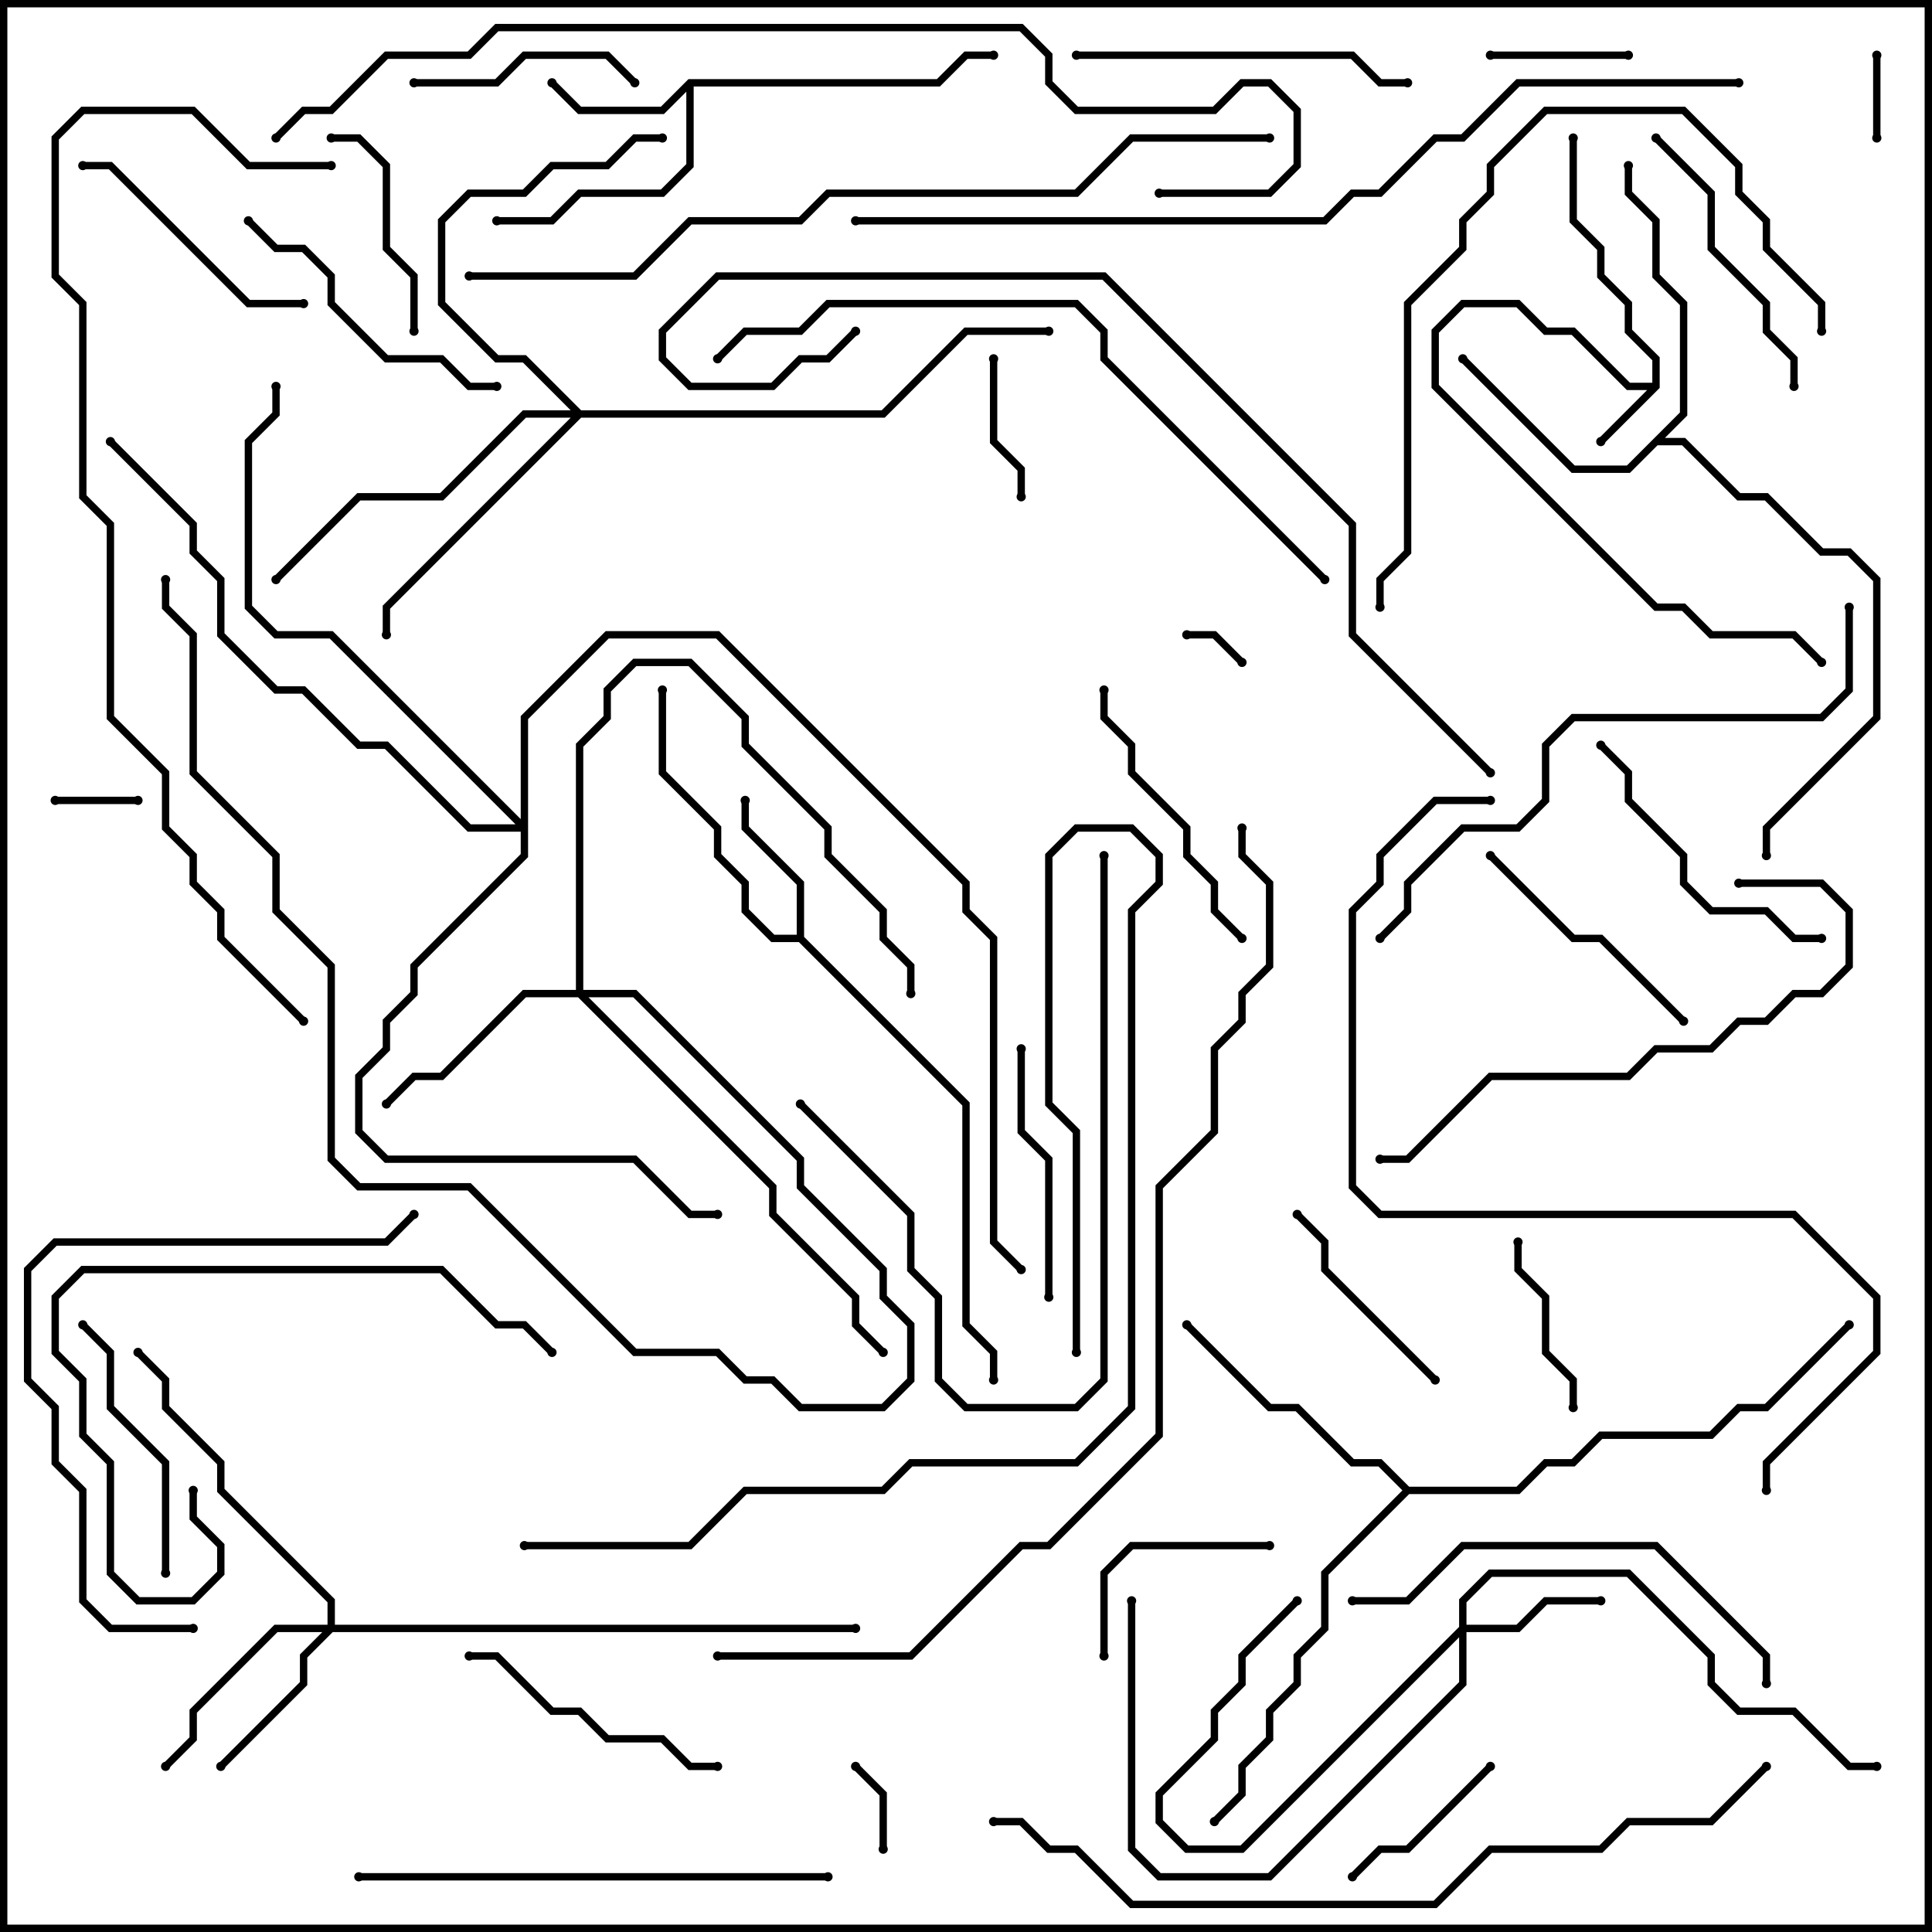 <svg version="1.1" width="105" height="105" xmlns="http://www.w3.org/2000/svg"><path d="M89.8,20.8L89.8,19.583L88.3,18.083L88.3,16.583L86.8,15.083L86.8,13.583L85.3,12.083L85.3,7.5L85.7,7.5L85.7,11.917L87.2,13.417L87.2,14.917L88.7,16.417L88.7,17.917L90.2,19.417L90.2,21.083L87.141,24.141L86.859,23.859L89.517,21.2L88.417,21.2L85.417,18.2L83.917,18.2L82.417,16.7L79.583,16.7L78.2,18.083L78.2,20.917L90.083,32.8L91.583,32.8L93.083,34.3L97.583,34.3L99.141,35.859L98.859,36.141L97.417,34.7L92.917,34.7L91.417,33.2L89.917,33.2L77.8,21.083L77.8,17.917L79.417,16.3L82.583,16.3L84.083,17.8L85.583,17.8L88.583,20.8z" stroke="none"/><path d="M37.417,4.3L50.917,4.3L52.417,2.8L54,2.8L54,3.2L52.583,3.2L51.083,4.7L37.7,4.7L37.7,9.083L36.083,10.7L31.583,10.7L30.083,12.2L27,12.2L27,11.8L29.917,11.8L31.417,10.3L35.917,10.3L37.3,8.917L37.3,4.983L36.083,6.2L31.417,6.2L29.859,4.641L30.141,4.359L31.583,5.8L35.917,5.8z" stroke="none"/><path d="M43.3,50.8L43.3,48.083L40.3,45.083L40.3,43.5L40.7,43.5L40.7,44.917L43.7,47.917L43.7,50.917L52.7,59.917L52.7,71.917L54.2,73.417L54.2,75L53.8,75L53.8,73.583L52.3,72.083L52.3,60.083L43.417,51.2L41.917,51.2L40.3,49.583L40.3,48.083L38.8,46.583L38.8,45.083L35.8,42.083L35.8,37.5L36.2,37.5L36.2,41.917L39.2,44.917L39.2,46.417L40.7,47.917L40.7,49.417L42.083,50.8z" stroke="none"/><path d="M91.3,22.417L91.3,16.583L89.8,15.083L89.8,12.083L88.3,10.583L88.3,9L88.7,9L88.7,10.417L90.2,11.917L90.2,14.917L91.7,16.417L91.7,22.583L90.483,23.8L91.583,23.8L94.583,26.8L96.083,26.8L99.083,29.8L100.583,29.8L102.2,31.417L102.2,39.083L96.2,45.083L96.2,46.5L95.8,46.5L95.8,44.917L101.8,38.917L101.8,31.583L100.417,30.2L98.917,30.2L95.917,27.2L94.417,27.2L91.417,24.2L90.083,24.2L88.583,25.7L85.417,25.7L79.359,19.641L79.641,19.359L85.583,25.3L88.417,25.3z" stroke="none"/><path d="M76.583,80.8L82.417,80.8L83.917,79.3L85.417,79.3L86.917,77.8L92.917,77.8L94.417,76.3L95.917,76.3L100.359,71.859L100.641,72.141L96.083,76.7L94.583,76.7L93.083,78.2L87.083,78.2L85.583,79.7L84.083,79.7L82.583,81.2L76.583,81.2L72.2,85.583L72.2,88.583L70.7,90.083L70.7,91.583L69.2,93.083L69.2,94.583L67.7,96.083L67.7,97.583L66.141,99.141L65.859,98.859L67.3,97.417L67.3,95.917L68.8,94.417L68.8,92.917L70.3,91.417L70.3,89.917L71.8,88.417L71.8,85.417L76.217,81L74.917,79.7L73.417,79.7L70.417,76.7L68.917,76.7L64.359,72.141L64.641,71.859L69.083,76.3L70.583,76.3L73.583,79.3L75.083,79.3z" stroke="none"/><path d="M79.3,88.417L79.3,86.917L80.917,85.3L88.583,85.3L93.2,89.917L93.2,91.417L94.583,92.8L97.583,92.8L100.583,95.8L102,95.8L102,96.2L100.417,96.2L97.417,93.2L94.417,93.2L92.8,91.583L92.8,90.083L88.417,85.7L81.083,85.7L79.7,87.083L79.7,88.3L82.417,88.3L83.917,86.8L87,86.8L87,87.2L84.083,87.2L82.583,88.7L79.7,88.7L79.7,91.583L69.083,102.2L62.917,102.2L61.3,100.583L61.3,87L61.7,87L61.7,100.417L63.083,101.8L68.917,101.8L79.3,91.417L79.3,88.983L67.583,100.7L64.417,100.7L62.8,99.083L62.8,97.417L65.8,94.417L65.8,92.917L67.3,91.417L67.3,89.917L70.359,86.859L70.641,87.141L67.7,90.083L67.7,91.583L66.2,93.083L66.2,94.583L63.2,97.583L63.2,98.917L64.583,100.3L67.417,100.3z" stroke="none"/><path d="M17.8,88.3L17.8,87.083L11.8,81.083L11.8,79.583L8.8,76.583L8.8,75.083L7.359,73.641L7.641,73.359L9.2,74.917L9.2,76.417L12.2,79.417L12.2,80.917L18.2,86.917L18.2,88.3L46.5,88.3L46.5,88.7L18.083,88.7L16.7,90.083L16.7,91.583L12.141,96.141L11.859,95.859L16.3,91.417L16.3,89.917L17.517,88.7L15.083,88.7L10.7,93.083L10.7,94.583L9.141,96.141L8.859,95.859L10.3,94.417L10.3,92.917L14.917,88.3z" stroke="none"/><path d="M31.3,53.8L31.3,40.417L32.8,38.917L32.8,37.417L34.417,35.8L37.583,35.8L40.7,38.917L40.7,40.417L45.2,44.917L45.2,46.417L48.2,49.417L48.2,50.917L49.7,52.417L49.7,54L49.3,54L49.3,52.583L47.8,51.083L47.8,49.583L44.8,46.583L44.8,45.083L40.3,40.583L40.3,39.083L37.417,36.2L34.583,36.2L33.2,37.583L33.2,39.083L31.7,40.583L31.7,53.8L34.583,53.8L43.7,62.917L43.7,64.417L48.2,68.917L48.2,70.417L49.7,71.917L49.7,75.083L48.083,76.7L43.417,76.7L41.917,75.2L40.417,75.2L38.917,73.7L34.417,73.7L25.417,64.7L19.417,64.7L17.8,63.083L17.8,52.583L14.8,49.583L14.8,46.583L10.3,42.083L10.3,34.583L8.8,33.083L8.8,31.5L9.2,31.5L9.2,32.917L10.7,34.417L10.7,41.917L15.2,46.417L15.2,49.417L18.2,52.417L18.2,62.917L19.583,64.3L25.583,64.3L34.583,73.3L39.083,73.3L40.583,74.8L42.083,74.8L43.583,76.3L47.917,76.3L49.3,74.917L49.3,72.083L47.8,70.583L47.8,69.083L43.3,64.583L43.3,63.083L34.417,54.2L31.983,54.2L42.2,64.417L42.2,65.917L46.7,70.417L46.7,71.917L48.141,73.359L47.859,73.641L46.3,72.083L46.3,70.583L41.8,66.083L41.8,64.583L31.417,54.2L28.583,54.2L24.083,58.7L22.583,58.7L21.141,60.141L20.859,59.859L22.417,58.3L23.917,58.3L28.417,53.8z" stroke="none"/><path d="M31.583,22.3L47.917,22.3L52.417,17.8L57,17.8L57,18.2L52.583,18.2L48.083,22.7L31.583,22.7L21.2,33.083L21.2,34.5L20.8,34.5L20.8,32.917L31.017,22.7L28.583,22.7L24.083,27.2L19.583,27.2L15.141,31.641L14.859,31.359L19.417,26.8L23.917,26.8L28.417,22.3L31.017,22.3L28.417,19.7L26.917,19.7L23.8,16.583L23.8,11.917L25.417,10.3L28.417,10.3L29.917,8.8L32.917,8.8L34.417,7.3L36,7.3L36,7.7L34.583,7.7L33.083,9.2L30.083,9.2L28.583,10.7L25.583,10.7L24.2,12.083L24.2,16.417L27.083,19.3L28.583,19.3z" stroke="none"/><path d="M28.3,44.517L28.3,38.917L32.917,34.3L39.083,34.3L52.7,47.917L52.7,49.417L54.2,50.917L54.2,67.417L55.641,68.859L55.359,69.141L53.8,67.583L53.8,51.083L52.3,49.583L52.3,48.083L38.917,34.7L33.083,34.7L28.7,39.083L28.7,46.583L22.7,52.583L22.7,54.083L21.2,55.583L21.2,57.083L19.7,58.583L19.7,61.417L21.083,62.8L34.583,62.8L37.583,65.8L39,65.8L39,66.2L37.417,66.2L34.417,63.2L20.917,63.2L19.3,61.583L19.3,58.417L20.8,56.917L20.8,55.417L22.3,53.917L22.3,52.417L28.3,46.417L28.3,45.2L25.417,45.2L20.917,40.7L19.417,40.7L16.417,37.7L14.917,37.7L11.8,34.583L11.8,31.583L10.3,30.083L10.3,28.583L5.859,24.141L6.141,23.859L10.7,28.417L10.7,29.917L12.2,31.417L12.2,34.417L15.083,37.3L16.583,37.3L19.583,40.3L21.083,40.3L25.583,44.8L28.017,44.8L17.917,34.7L14.917,34.7L13.3,33.083L13.3,23.917L14.8,22.417L14.8,21L15.2,21L15.2,22.583L13.7,24.083L13.7,32.917L15.083,34.3L18.083,34.3z" stroke="none"/><path d="M67.641,35.859L67.359,36.141L65.917,34.7L64.5,34.7L64.5,34.3L66.083,34.3z" stroke="none"/><path d="M102.2,7.5L101.8,7.5L101.8,3L102.2,3z" stroke="none"/><path d="M3,43.7L3,43.3L7.5,43.3L7.5,43.7z" stroke="none"/><path d="M48.2,100.5L47.8,100.5L47.8,97.583L46.359,96.141L46.641,95.859L48.2,97.417z" stroke="none"/><path d="M88.5,2.8L88.5,3.2L81,3.2L81,2.8z" stroke="none"/><path d="M53.8,19.5L54.2,19.5L54.2,23.917L55.7,25.417L55.7,27L55.3,27L55.3,25.583L53.8,24.083z" stroke="none"/><path d="M82.3,67.5L82.7,67.5L82.7,68.917L84.2,70.417L84.2,73.417L85.7,74.917L85.7,76.5L85.3,76.5L85.3,75.083L83.8,73.583L83.8,70.583L82.3,69.083z" stroke="none"/><path d="M73.641,102.141L73.359,101.859L74.917,100.3L76.417,100.3L80.859,95.859L81.141,96.141L76.583,100.7L75.083,100.7z" stroke="none"/><path d="M69,83.8L69,84.2L61.583,84.2L60.2,85.583L60.2,90L59.8,90L59.8,85.417L61.417,83.8z" stroke="none"/><path d="M18,7.7L18,7.3L19.583,7.3L21.2,8.917L21.2,13.417L22.7,14.917L22.7,18L22.3,18L22.3,15.083L20.8,13.583L20.8,9.083L19.417,7.7z" stroke="none"/><path d="M78.141,74.859L77.859,75.141L71.8,69.083L71.8,67.583L70.359,66.141L70.641,65.859L72.2,67.417L72.2,68.917z" stroke="none"/><path d="M22.5,4.7L22.5,4.3L26.917,4.3L28.417,2.8L33.083,2.8L34.641,4.359L34.359,4.641L32.917,3.2L28.583,3.2L27.083,4.7z" stroke="none"/><path d="M57.2,70.5L56.8,70.5L56.8,63.083L55.3,61.583L55.3,57L55.7,57L55.7,61.417L57.2,62.917z" stroke="none"/><path d="M80.859,46.641L81.141,46.359L85.583,50.8L87.083,50.8L91.641,55.359L91.359,55.641L86.917,51.2L85.417,51.2z" stroke="none"/><path d="M16.5,16.3L16.5,16.7L13.417,16.7L5.917,9.2L4.5,9.2L4.5,8.8L6.083,8.8L13.583,16.3z" stroke="none"/><path d="M4.359,72.141L4.641,71.859L6.2,73.417L6.2,76.417L9.2,79.417L9.2,85.5L8.8,85.5L8.8,79.583L5.8,76.583L5.8,73.583z" stroke="none"/><path d="M25.5,90.2L25.5,89.8L27.083,89.8L30.083,92.8L31.583,92.8L33.083,94.3L36.083,94.3L37.583,95.8L39,95.8L39,96.2L37.417,96.2L35.917,94.7L32.917,94.7L31.417,93.2L29.917,93.2L26.917,90.2z" stroke="none"/><path d="M59.8,37.5L60.2,37.5L60.2,38.917L61.7,40.417L61.7,41.917L64.7,44.917L64.7,46.417L66.2,47.917L66.2,49.417L67.641,50.859L67.359,51.141L65.8,49.583L65.8,48.083L64.3,46.583L64.3,45.083L61.3,42.083L61.3,40.583L59.8,39.083z" stroke="none"/><path d="M97.7,21L97.3,21L97.3,19.583L95.8,18.083L95.8,16.583L92.8,13.583L92.8,10.583L89.859,7.641L90.141,7.359L93.2,10.417L93.2,13.417L96.2,16.417L96.2,17.917L97.7,19.417z" stroke="none"/><path d="M86.859,40.641L87.141,40.359L88.7,41.917L88.7,43.417L91.7,46.417L91.7,47.917L93.083,49.3L96.083,49.3L97.583,50.8L99,50.8L99,51.2L97.417,51.2L95.917,49.7L92.917,49.7L91.3,48.083L91.3,46.583L88.3,43.583L88.3,42.083z" stroke="none"/><path d="M13.359,12.141L13.641,11.859L15.083,13.3L16.583,13.3L18.2,14.917L18.2,16.417L21.083,19.3L24.083,19.3L25.583,20.8L27,20.8L27,21.2L25.417,21.2L23.917,19.7L20.917,19.7L17.8,16.583L17.8,15.083L16.417,13.7L14.917,13.7z" stroke="none"/><path d="M58.5,3.2L58.5,2.8L73.583,2.8L75.083,4.3L76.5,4.3L76.5,4.7L74.917,4.7L73.417,3.2z" stroke="none"/><path d="M10.3,81L10.7,81L10.7,82.417L12.2,83.917L12.2,85.583L10.583,87.2L7.417,87.2L5.8,85.583L5.8,79.583L4.3,78.083L4.3,75.083L2.8,73.583L2.8,70.417L4.417,68.8L24.083,68.8L27.083,71.8L28.583,71.8L30.141,73.359L29.859,73.641L28.417,72.2L26.917,72.2L23.917,69.2L4.583,69.2L3.2,70.583L3.2,73.417L4.7,74.917L4.7,77.917L6.2,79.417L6.2,85.417L7.583,86.8L10.417,86.8L11.8,85.417L11.8,84.083L10.3,82.583z" stroke="none"/><path d="M43.359,60.141L43.641,59.859L49.7,65.917L49.7,68.917L51.2,70.417L51.2,74.917L52.583,76.3L58.417,76.3L59.8,74.917L59.8,46.5L60.2,46.5L60.2,75.083L58.583,76.7L52.417,76.7L50.8,75.083L50.8,70.583L49.3,69.083L49.3,66.083z" stroke="none"/><path d="M73.5,87.2L73.5,86.8L76.417,86.8L79.417,83.8L90.083,83.8L96.2,89.917L96.2,91.5L95.8,91.5L95.8,90.083L89.917,84.2L79.583,84.2L76.583,87.2z" stroke="none"/><path d="M94.5,48.2L94.5,47.8L99.083,47.8L100.7,49.417L100.7,52.583L99.083,54.2L97.583,54.2L96.083,55.7L94.583,55.7L93.083,57.2L90.083,57.2L88.583,58.7L81.083,58.7L76.583,63.2L75,63.2L75,62.8L76.417,62.8L80.917,58.3L88.417,58.3L89.917,56.8L92.917,56.8L94.417,55.3L95.917,55.3L97.417,53.8L98.917,53.8L100.3,52.417L100.3,49.583L98.917,48.2z" stroke="none"/><path d="M19.5,102.2L19.5,101.8L45,101.8L45,102.2z" stroke="none"/><path d="M10.5,88.3L10.5,88.7L5.917,88.7L4.3,87.083L4.3,81.083L2.8,79.583L2.8,76.583L1.3,75.083L1.3,68.917L2.917,67.3L20.917,67.3L22.359,65.859L22.641,66.141L21.083,67.7L3.083,67.7L1.7,69.083L1.7,74.917L3.2,76.417L3.2,79.417L4.7,80.917L4.7,86.917L6.083,88.3z" stroke="none"/><path d="M99.2,18L98.8,18L98.8,16.583L95.8,13.583L95.8,12.083L94.3,10.583L94.3,9.083L91.417,6.2L84.083,6.2L81.2,9.083L81.2,10.583L79.7,12.083L79.7,13.583L76.7,16.583L76.7,30.083L75.2,31.583L75.2,33L74.8,33L74.8,31.417L76.3,29.917L76.3,16.417L79.3,13.417L79.3,11.917L80.8,10.417L80.8,8.917L83.917,5.8L91.583,5.8L94.7,8.917L94.7,10.417L96.2,11.917L96.2,13.417L99.2,16.417z" stroke="none"/><path d="M100.3,33L100.7,33L100.7,37.583L99.083,39.2L85.583,39.2L84.2,40.583L84.2,43.583L82.583,45.2L79.583,45.2L76.7,48.083L76.7,49.583L75.141,51.141L74.859,50.859L76.3,49.417L76.3,47.917L79.417,44.8L82.417,44.8L83.8,43.417L83.8,40.417L85.417,38.8L98.917,38.8L100.3,37.417z" stroke="none"/><path d="M28.5,84.2L28.5,83.8L37.417,83.8L40.417,80.8L47.917,80.8L49.417,79.3L58.417,79.3L61.3,76.417L61.3,49.417L62.8,47.917L62.8,46.583L61.417,45.2L58.583,45.2L57.2,46.583L57.2,59.917L58.7,61.417L58.7,73.5L58.3,73.5L58.3,61.583L56.8,60.083L56.8,46.417L58.417,44.8L61.583,44.8L63.2,46.417L63.2,48.083L61.7,49.583L61.7,76.583L58.583,79.7L49.583,79.7L48.083,81.2L40.583,81.2L37.583,84.2z" stroke="none"/><path d="M72.141,31.359L71.859,31.641L59.8,19.583L59.8,18.083L58.417,16.7L45.083,16.7L43.583,18.2L40.583,18.2L39.141,19.641L38.859,19.359L40.417,17.8L43.417,17.8L44.917,16.3L58.583,16.3L60.2,17.917L60.2,19.417z" stroke="none"/><path d="M81,43.3L81,43.7L78.083,43.7L75.2,46.583L75.2,48.083L73.7,49.583L73.7,64.417L75.083,65.8L97.583,65.8L102.2,70.417L102.2,73.583L96.2,79.583L96.2,81L95.8,81L95.8,79.417L101.8,73.417L101.8,70.583L97.417,66.2L74.917,66.2L73.3,64.583L73.3,49.417L74.8,47.917L74.8,46.417L77.917,43.3z" stroke="none"/><path d="M46.359,17.859L46.641,18.141L45.083,19.7L43.583,19.7L42.083,21.2L37.417,21.2L35.8,19.583L35.8,17.917L38.917,14.8L60.083,14.8L73.7,28.417L73.7,34.417L81.141,41.859L80.859,42.141L73.3,34.583L73.3,28.583L59.917,15.2L39.083,15.2L36.2,18.083L36.2,19.417L37.583,20.8L41.917,20.8L43.417,19.3L44.917,19.3z" stroke="none"/><path d="M95.859,95.859L96.141,96.141L93.083,99.2L88.583,99.2L87.083,100.7L81.083,100.7L78.083,103.7L61.417,103.7L58.417,100.7L56.917,100.7L55.417,99.2L54,99.2L54,98.8L55.583,98.8L57.083,100.3L58.583,100.3L61.583,103.3L77.917,103.3L80.917,100.3L86.917,100.3L88.417,98.8L92.917,98.8z" stroke="none"/><path d="M25.5,15.2L25.5,14.8L34.417,14.8L37.417,11.8L43.417,11.8L44.917,10.3L58.417,10.3L61.417,7.3L69,7.3L69,7.7L61.583,7.7L58.583,10.7L45.083,10.7L43.583,12.2L37.583,12.2L34.583,15.2z" stroke="none"/><path d="M16.641,55.359L16.359,55.641L11.8,51.083L11.8,49.583L10.3,48.083L10.3,46.583L8.8,45.083L8.8,42.083L5.8,39.083L5.8,28.583L4.3,27.083L4.3,16.583L2.8,15.083L2.8,7.417L4.417,5.8L10.583,5.8L13.583,8.8L18,8.8L18,9.2L13.417,9.2L10.417,6.2L4.583,6.2L3.2,7.583L3.2,14.917L4.7,16.417L4.7,26.917L6.2,28.417L6.2,38.917L9.2,41.917L9.2,44.917L10.7,46.417L10.7,47.917L12.2,49.417L12.2,50.917z" stroke="none"/><path d="M15.141,7.641L14.859,7.359L16.417,5.8L17.917,5.8L20.917,2.8L25.417,2.8L26.917,1.3L55.583,1.3L57.2,2.917L57.2,4.417L58.583,5.8L65.917,5.8L67.417,4.3L69.083,4.3L70.7,5.917L70.7,9.083L69.083,10.7L63,10.7L63,10.3L68.917,10.3L70.3,8.917L70.3,6.083L68.917,4.7L67.583,4.7L66.083,6.2L58.417,6.2L56.8,4.583L56.8,3.083L55.417,1.7L27.083,1.7L25.583,3.2L21.083,3.2L18.083,6.2L16.583,6.2z" stroke="none"/><path d="M46.5,12.2L46.5,11.8L71.917,11.8L73.417,10.3L74.917,10.3L77.917,7.3L79.417,7.3L82.417,4.3L94.5,4.3L94.5,4.7L82.583,4.7L79.583,7.7L78.083,7.7L75.083,10.7L73.583,10.7L72.083,12.2z" stroke="none"/><path d="M67.3,45L67.7,45L67.7,46.417L69.2,47.917L69.2,52.583L67.7,54.083L67.7,55.583L66.2,57.083L66.2,61.583L63.2,64.583L63.2,78.083L57.083,84.2L55.583,84.2L49.583,90.2L39,90.2L39,89.8L49.417,89.8L55.417,83.8L56.917,83.8L62.8,77.917L62.8,64.417L65.8,61.417L65.8,56.917L67.3,55.417L67.3,53.917L68.8,52.417L68.8,48.083L67.3,46.583z" stroke="none"/><circle cx="87" cy="24" r="0.25" stroke-width="0" fill="#000" /><circle cx="85.5" cy="7.5" r="0.25" stroke-width="0" fill="#000" /><circle cx="99" cy="36" r="0.25" stroke-width="0" fill="#000" /><circle cx="30" cy="4.5" r="0.25" stroke-width="0" fill="#000" /><circle cx="27" cy="12" r="0.25" stroke-width="0" fill="#000" /><circle cx="54" cy="3" r="0.25" stroke-width="0" fill="#000" /><circle cx="40.5" cy="43.5" r="0.25" stroke-width="0" fill="#000" /><circle cx="36" cy="37.5" r="0.25" stroke-width="0" fill="#000" /><circle cx="54" cy="75" r="0.25" stroke-width="0" fill="#000" /><circle cx="79.5" cy="19.5" r="0.25" stroke-width="0" fill="#000" /><circle cx="88.5" cy="9" r="0.25" stroke-width="0" fill="#000" /><circle cx="96" cy="46.5" r="0.25" stroke-width="0" fill="#000" /><circle cx="64.5" cy="72" r="0.25" stroke-width="0" fill="#000" /><circle cx="66" cy="99" r="0.25" stroke-width="0" fill="#000" /><circle cx="100.5" cy="72" r="0.25" stroke-width="0" fill="#000" /><circle cx="87" cy="87" r="0.25" stroke-width="0" fill="#000" /><circle cx="70.5" cy="87" r="0.25" stroke-width="0" fill="#000" /><circle cx="61.5" cy="87" r="0.25" stroke-width="0" fill="#000" /><circle cx="102" cy="96" r="0.25" stroke-width="0" fill="#000" /><circle cx="12" cy="96" r="0.25" stroke-width="0" fill="#000" /><circle cx="9" cy="96" r="0.25" stroke-width="0" fill="#000" /><circle cx="7.5" cy="73.5" r="0.25" stroke-width="0" fill="#000" /><circle cx="46.5" cy="88.5" r="0.25" stroke-width="0" fill="#000" /><circle cx="21" cy="60" r="0.25" stroke-width="0" fill="#000" /><circle cx="49.5" cy="54" r="0.25" stroke-width="0" fill="#000" /><circle cx="48" cy="73.5" r="0.25" stroke-width="0" fill="#000" /><circle cx="9" cy="31.5" r="0.25" stroke-width="0" fill="#000" /><circle cx="36" cy="7.5" r="0.25" stroke-width="0" fill="#000" /><circle cx="21" cy="34.5" r="0.25" stroke-width="0" fill="#000" /><circle cx="15" cy="31.5" r="0.25" stroke-width="0" fill="#000" /><circle cx="57" cy="18" r="0.25" stroke-width="0" fill="#000" /><circle cx="39" cy="66" r="0.25" stroke-width="0" fill="#000" /><circle cx="15" cy="21" r="0.25" stroke-width="0" fill="#000" /><circle cx="6" cy="24" r="0.25" stroke-width="0" fill="#000" /><circle cx="55.5" cy="69" r="0.25" stroke-width="0" fill="#000" /><circle cx="67.5" cy="36" r="0.25" stroke-width="0" fill="#000" /><circle cx="64.5" cy="34.5" r="0.25" stroke-width="0" fill="#000" /><circle cx="102" cy="7.5" r="0.25" stroke-width="0" fill="#000" /><circle cx="102" cy="3" r="0.25" stroke-width="0" fill="#000" /><circle cx="3" cy="43.5" r="0.25" stroke-width="0" fill="#000" /><circle cx="7.5" cy="43.5" r="0.25" stroke-width="0" fill="#000" /><circle cx="48" cy="100.5" r="0.25" stroke-width="0" fill="#000" /><circle cx="46.5" cy="96" r="0.25" stroke-width="0" fill="#000" /><circle cx="88.5" cy="3" r="0.25" stroke-width="0" fill="#000" /><circle cx="81" cy="3" r="0.25" stroke-width="0" fill="#000" /><circle cx="54" cy="19.5" r="0.25" stroke-width="0" fill="#000" /><circle cx="55.5" cy="27" r="0.25" stroke-width="0" fill="#000" /><circle cx="82.5" cy="67.5" r="0.25" stroke-width="0" fill="#000" /><circle cx="85.5" cy="76.5" r="0.25" stroke-width="0" fill="#000" /><circle cx="73.5" cy="102" r="0.25" stroke-width="0" fill="#000" /><circle cx="81" cy="96" r="0.25" stroke-width="0" fill="#000" /><circle cx="69" cy="84" r="0.25" stroke-width="0" fill="#000" /><circle cx="60" cy="90" r="0.25" stroke-width="0" fill="#000" /><circle cx="18" cy="7.5" r="0.25" stroke-width="0" fill="#000" /><circle cx="22.5" cy="18" r="0.25" stroke-width="0" fill="#000" /><circle cx="78" cy="75" r="0.25" stroke-width="0" fill="#000" /><circle cx="70.5" cy="66" r="0.25" stroke-width="0" fill="#000" /><circle cx="22.5" cy="4.5" r="0.25" stroke-width="0" fill="#000" /><circle cx="34.5" cy="4.5" r="0.25" stroke-width="0" fill="#000" /><circle cx="57" cy="70.5" r="0.25" stroke-width="0" fill="#000" /><circle cx="55.5" cy="57" r="0.25" stroke-width="0" fill="#000" /><circle cx="81" cy="46.5" r="0.25" stroke-width="0" fill="#000" /><circle cx="91.5" cy="55.5" r="0.25" stroke-width="0" fill="#000" /><circle cx="16.5" cy="16.5" r="0.25" stroke-width="0" fill="#000" /><circle cx="4.5" cy="9" r="0.25" stroke-width="0" fill="#000" /><circle cx="4.5" cy="72" r="0.25" stroke-width="0" fill="#000" /><circle cx="9" cy="85.5" r="0.25" stroke-width="0" fill="#000" /><circle cx="25.5" cy="90" r="0.25" stroke-width="0" fill="#000" /><circle cx="39" cy="96" r="0.25" stroke-width="0" fill="#000" /><circle cx="60" cy="37.5" r="0.25" stroke-width="0" fill="#000" /><circle cx="67.5" cy="51" r="0.25" stroke-width="0" fill="#000" /><circle cx="97.5" cy="21" r="0.25" stroke-width="0" fill="#000" /><circle cx="90" cy="7.5" r="0.25" stroke-width="0" fill="#000" /><circle cx="87" cy="40.5" r="0.25" stroke-width="0" fill="#000" /><circle cx="99" cy="51" r="0.25" stroke-width="0" fill="#000" /><circle cx="13.5" cy="12" r="0.25" stroke-width="0" fill="#000" /><circle cx="27" cy="21" r="0.25" stroke-width="0" fill="#000" /><circle cx="58.5" cy="3" r="0.25" stroke-width="0" fill="#000" /><circle cx="76.5" cy="4.5" r="0.25" stroke-width="0" fill="#000" /><circle cx="10.5" cy="81" r="0.25" stroke-width="0" fill="#000" /><circle cx="30" cy="73.5" r="0.25" stroke-width="0" fill="#000" /><circle cx="43.5" cy="60" r="0.25" stroke-width="0" fill="#000" /><circle cx="60" cy="46.5" r="0.25" stroke-width="0" fill="#000" /><circle cx="73.5" cy="87" r="0.25" stroke-width="0" fill="#000" /><circle cx="96" cy="91.5" r="0.25" stroke-width="0" fill="#000" /><circle cx="94.5" cy="48" r="0.25" stroke-width="0" fill="#000" /><circle cx="75" cy="63" r="0.25" stroke-width="0" fill="#000" /><circle cx="19.5" cy="102" r="0.25" stroke-width="0" fill="#000" /><circle cx="45" cy="102" r="0.25" stroke-width="0" fill="#000" /><circle cx="10.5" cy="88.5" r="0.25" stroke-width="0" fill="#000" /><circle cx="22.5" cy="66" r="0.25" stroke-width="0" fill="#000" /><circle cx="99" cy="18" r="0.25" stroke-width="0" fill="#000" /><circle cx="75" cy="33" r="0.25" stroke-width="0" fill="#000" /><circle cx="100.5" cy="33" r="0.25" stroke-width="0" fill="#000" /><circle cx="75" cy="51" r="0.25" stroke-width="0" fill="#000" /><circle cx="28.5" cy="84" r="0.25" stroke-width="0" fill="#000" /><circle cx="58.5" cy="73.5" r="0.25" stroke-width="0" fill="#000" /><circle cx="72" cy="31.5" r="0.25" stroke-width="0" fill="#000" /><circle cx="39" cy="19.5" r="0.25" stroke-width="0" fill="#000" /><circle cx="81" cy="43.5" r="0.25" stroke-width="0" fill="#000" /><circle cx="96" cy="81" r="0.25" stroke-width="0" fill="#000" /><circle cx="46.5" cy="18" r="0.25" stroke-width="0" fill="#000" /><circle cx="81" cy="42" r="0.25" stroke-width="0" fill="#000" /><circle cx="96" cy="96" r="0.25" stroke-width="0" fill="#000" /><circle cx="54" cy="99" r="0.25" stroke-width="0" fill="#000" /><circle cx="25.5" cy="15" r="0.25" stroke-width="0" fill="#000" /><circle cx="69" cy="7.5" r="0.25" stroke-width="0" fill="#000" /><circle cx="16.5" cy="55.5" r="0.25" stroke-width="0" fill="#000" /><circle cx="18" cy="9" r="0.25" stroke-width="0" fill="#000" /><circle cx="15" cy="7.5" r="0.25" stroke-width="0" fill="#000" /><circle cx="63" cy="10.5" r="0.25" stroke-width="0" fill="#000" /><circle cx="46.5" cy="12" r="0.25" stroke-width="0" fill="#000" /><circle cx="94.5" cy="4.5" r="0.25" stroke-width="0" fill="#000" /><circle cx="67.5" cy="45" r="0.25" stroke-width="0" fill="#000" /><circle cx="39" cy="90" r="0.25" stroke-width="0" fill="#000" /><rect x="0" y="0" width="105" height="105" stroke-width="0.8" stroke="#000" fill="none" /></svg>
